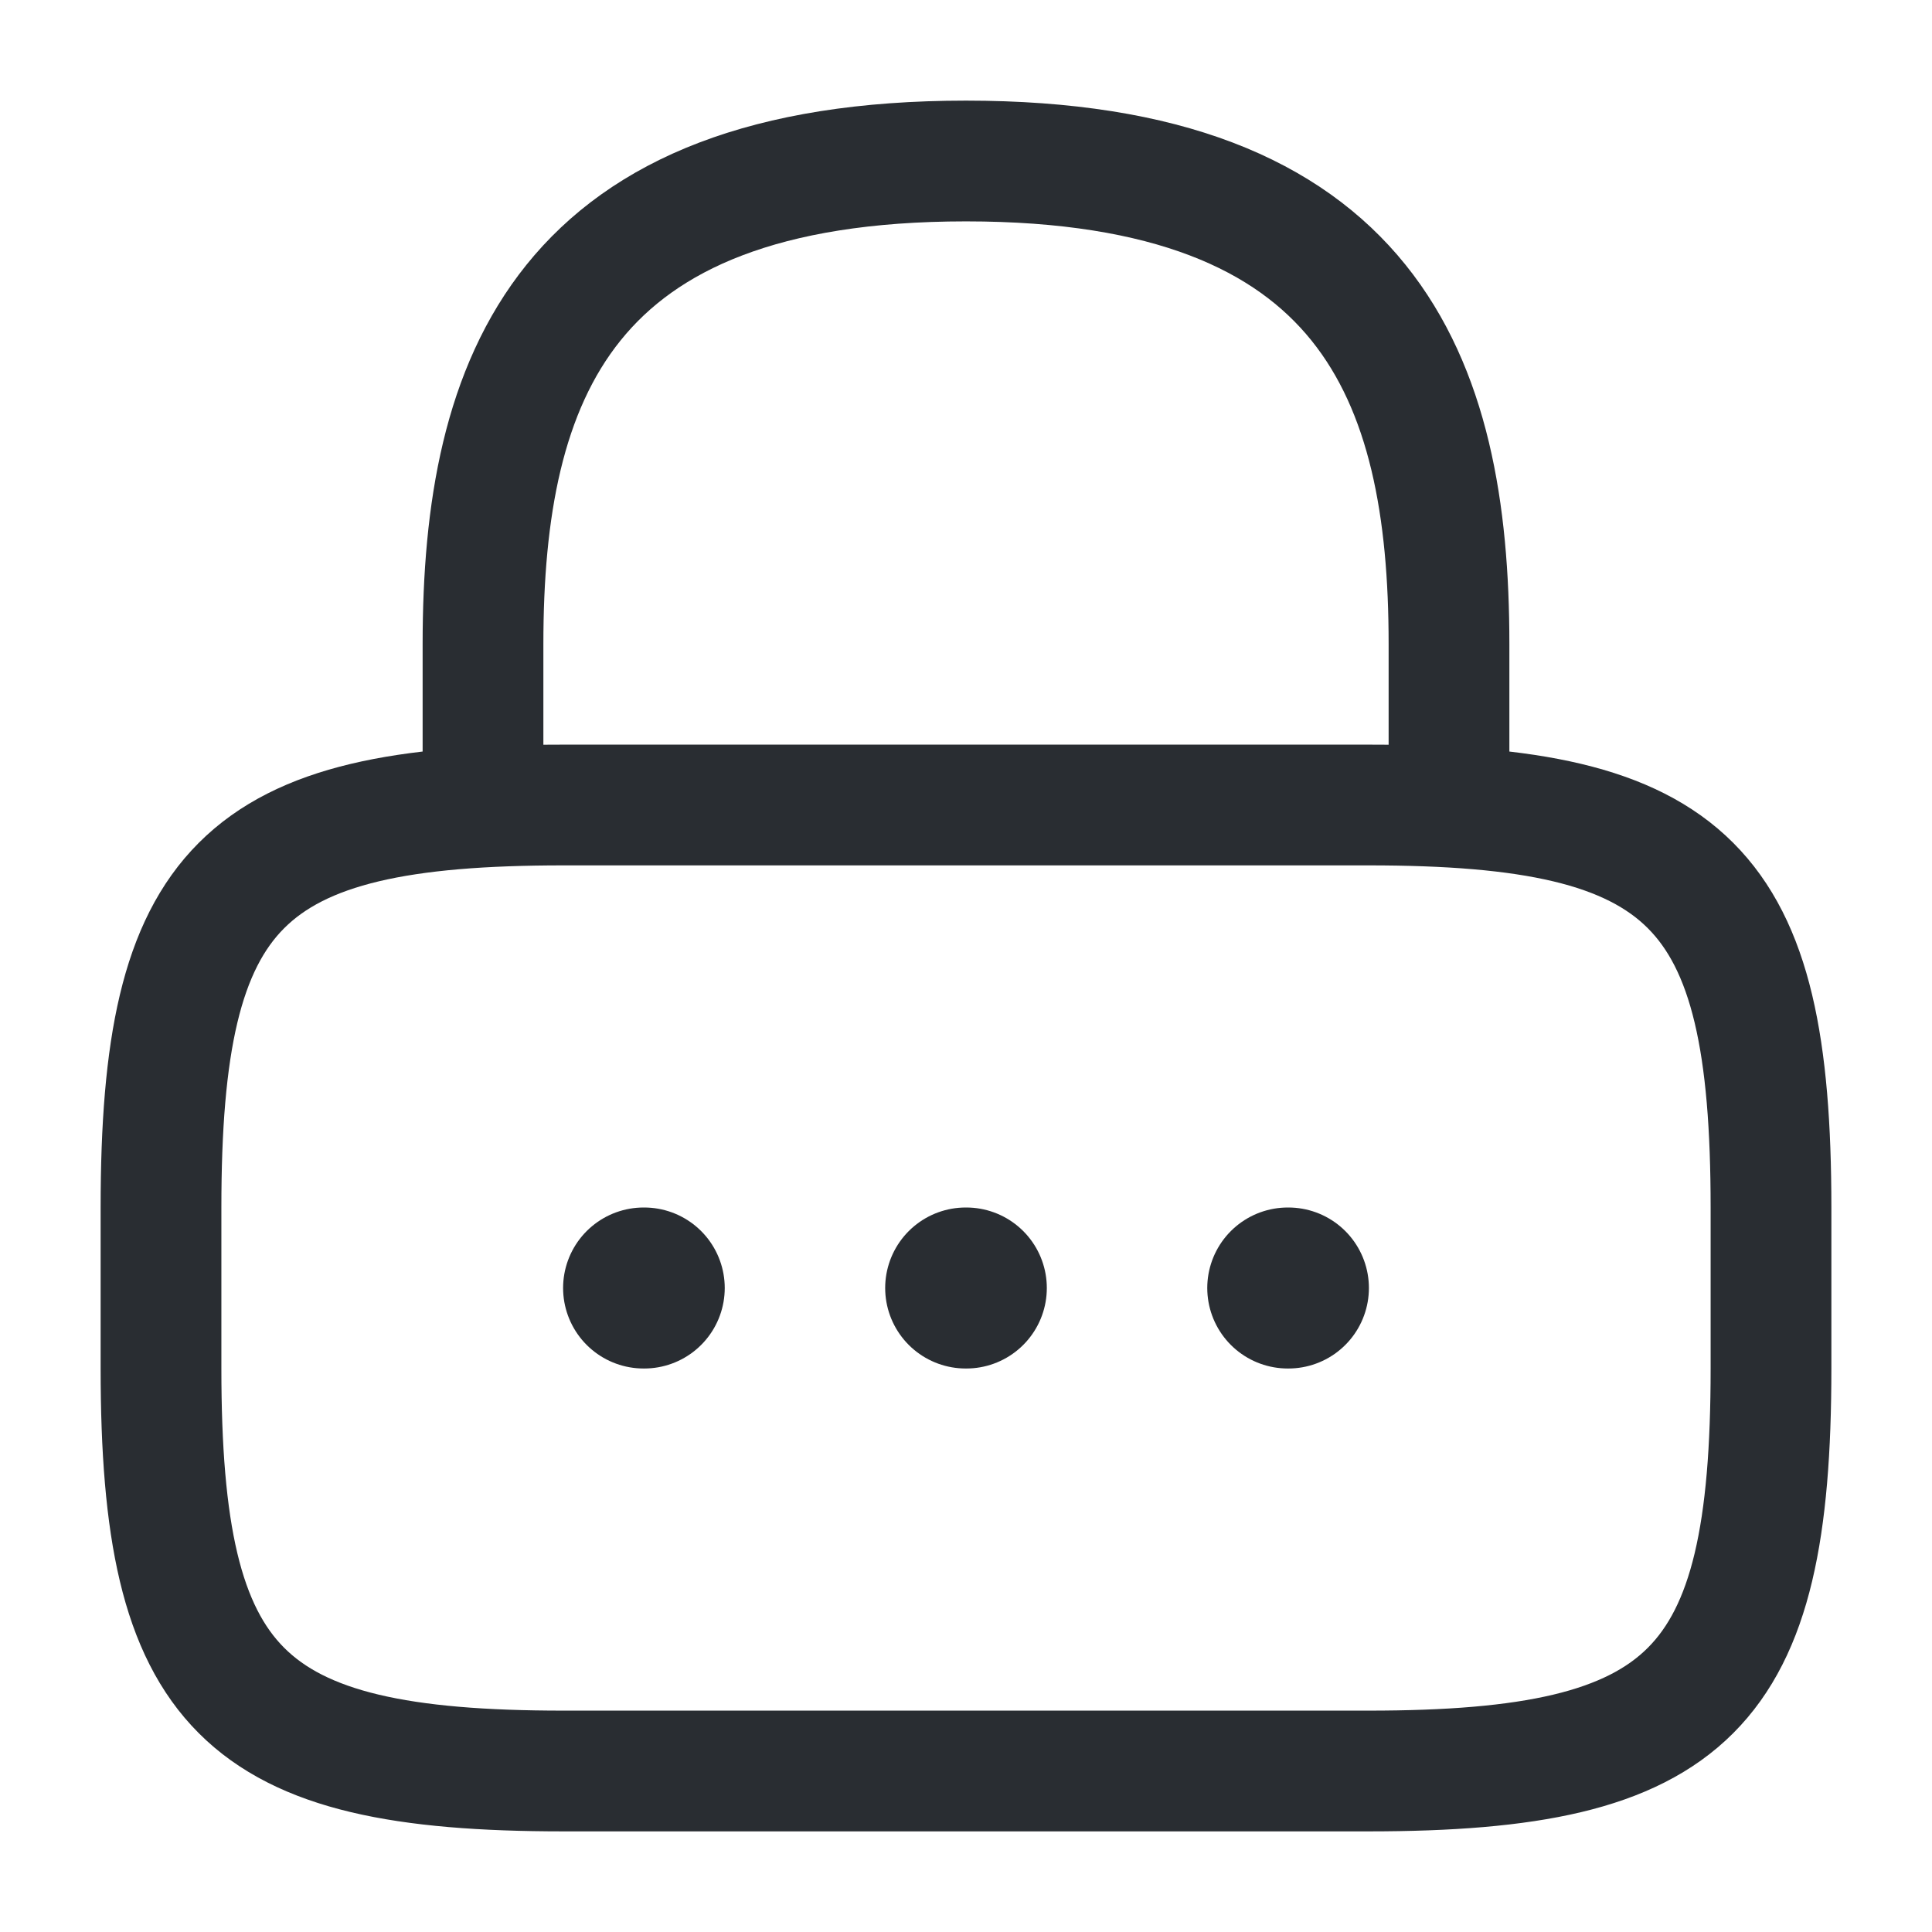 <svg xmlns="http://www.w3.org/2000/svg" fill="none" viewBox="0 0 24 24"><path stroke="#292D32" stroke-linecap="round" stroke-linejoin="round" stroke-width="1.5" d="M6 10V8c0-3.31 1-6 6-6s6 2.69 6 6v2m-1 12H7c-4 0-5-1-5-5v-2c0-4 1-5 5-5h10c4 0 5 1 5 5v2c0 4-1 5-5 5"/><path stroke="#292D32" stroke-linecap="round" stroke-linejoin="round" stroke-width="2" d="M15.997 16h.008m-4.009 0h.008m-4.009 0h.008"/></svg>